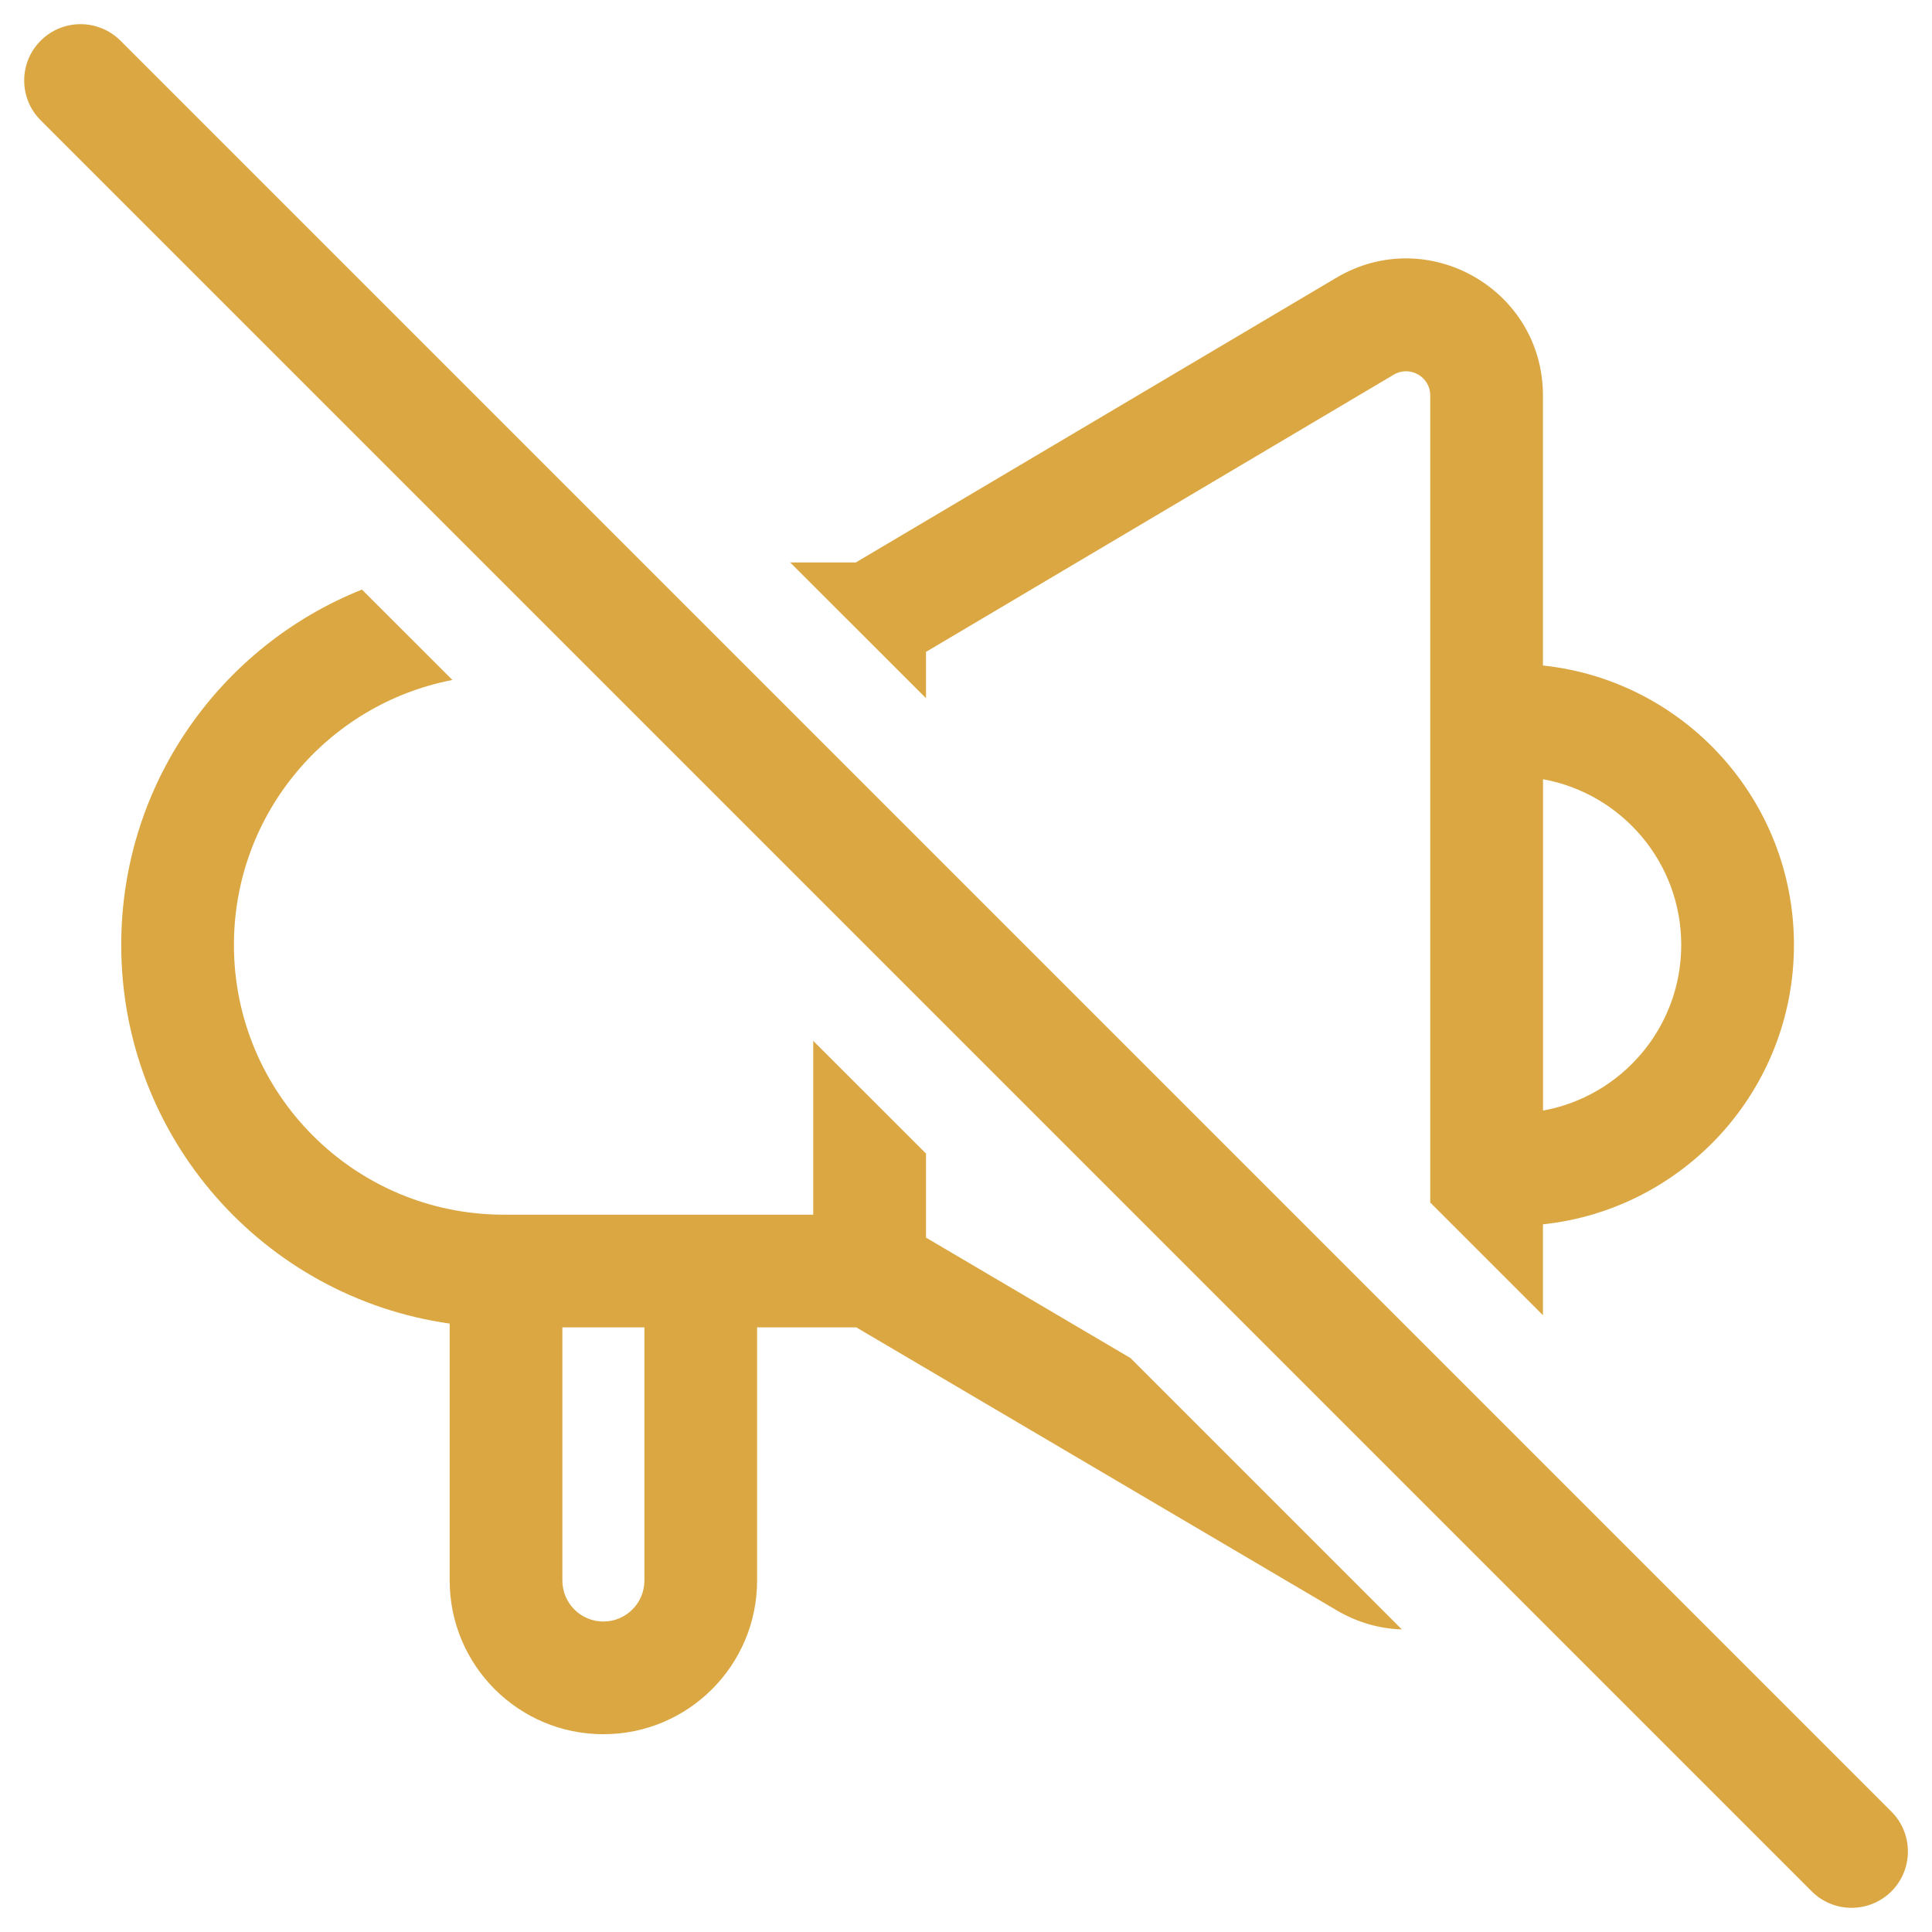 <svg width="24" height="24" viewBox="0 0 24 24" fill="none" xmlns="http://www.w3.org/2000/svg">
<path d="M1.496 0.505C1.222 0.232 0.779 0.232 0.506 0.505C0.232 0.778 0.232 1.222 0.506 1.495L22.506 23.495C22.779 23.768 23.222 23.768 23.496 23.495C23.769 23.222 23.769 22.778 23.496 22.505L1.496 0.505Z" fill="#DBA742"/>
<path fill-rule="evenodd" clip-rule="evenodd" d="M1.506 11.738C1.506 9.736 2.744 8.023 4.496 7.324L5.62 8.447C4.074 8.745 2.906 10.105 2.906 11.738C2.906 13.589 4.406 15.089 6.257 15.089H10.102V12.93L11.503 14.33V15.374L14.043 16.87L17.414 20.241C17.142 20.233 16.866 20.158 16.605 20.004L10.637 16.489H9.405V19.633C9.405 20.688 8.55 21.543 7.495 21.543C6.441 21.543 5.586 20.688 5.586 19.633V16.442C3.28 16.116 1.506 14.134 1.506 11.738ZM6.986 16.489V19.633C6.986 19.915 7.214 20.143 7.495 20.143C7.777 20.143 8.005 19.915 8.005 19.633V16.489H6.986Z" fill="#DBA742"/>
<path fill-rule="evenodd" clip-rule="evenodd" d="M17.767 4.912V14.938L19.167 16.338V15.209C20.92 15.023 22.285 13.54 22.285 11.738C22.285 9.936 20.92 8.453 19.167 8.267V4.912C19.167 3.595 17.734 2.778 16.601 3.45L10.631 6.987H9.816L11.503 8.673V8.098L17.314 4.654C17.514 4.536 17.767 4.68 17.767 4.912ZM20.885 11.738C20.885 12.765 20.144 13.619 19.168 13.796V9.68C20.144 9.857 20.885 10.711 20.885 11.738Z" fill="#DBA742"/>
</svg>
